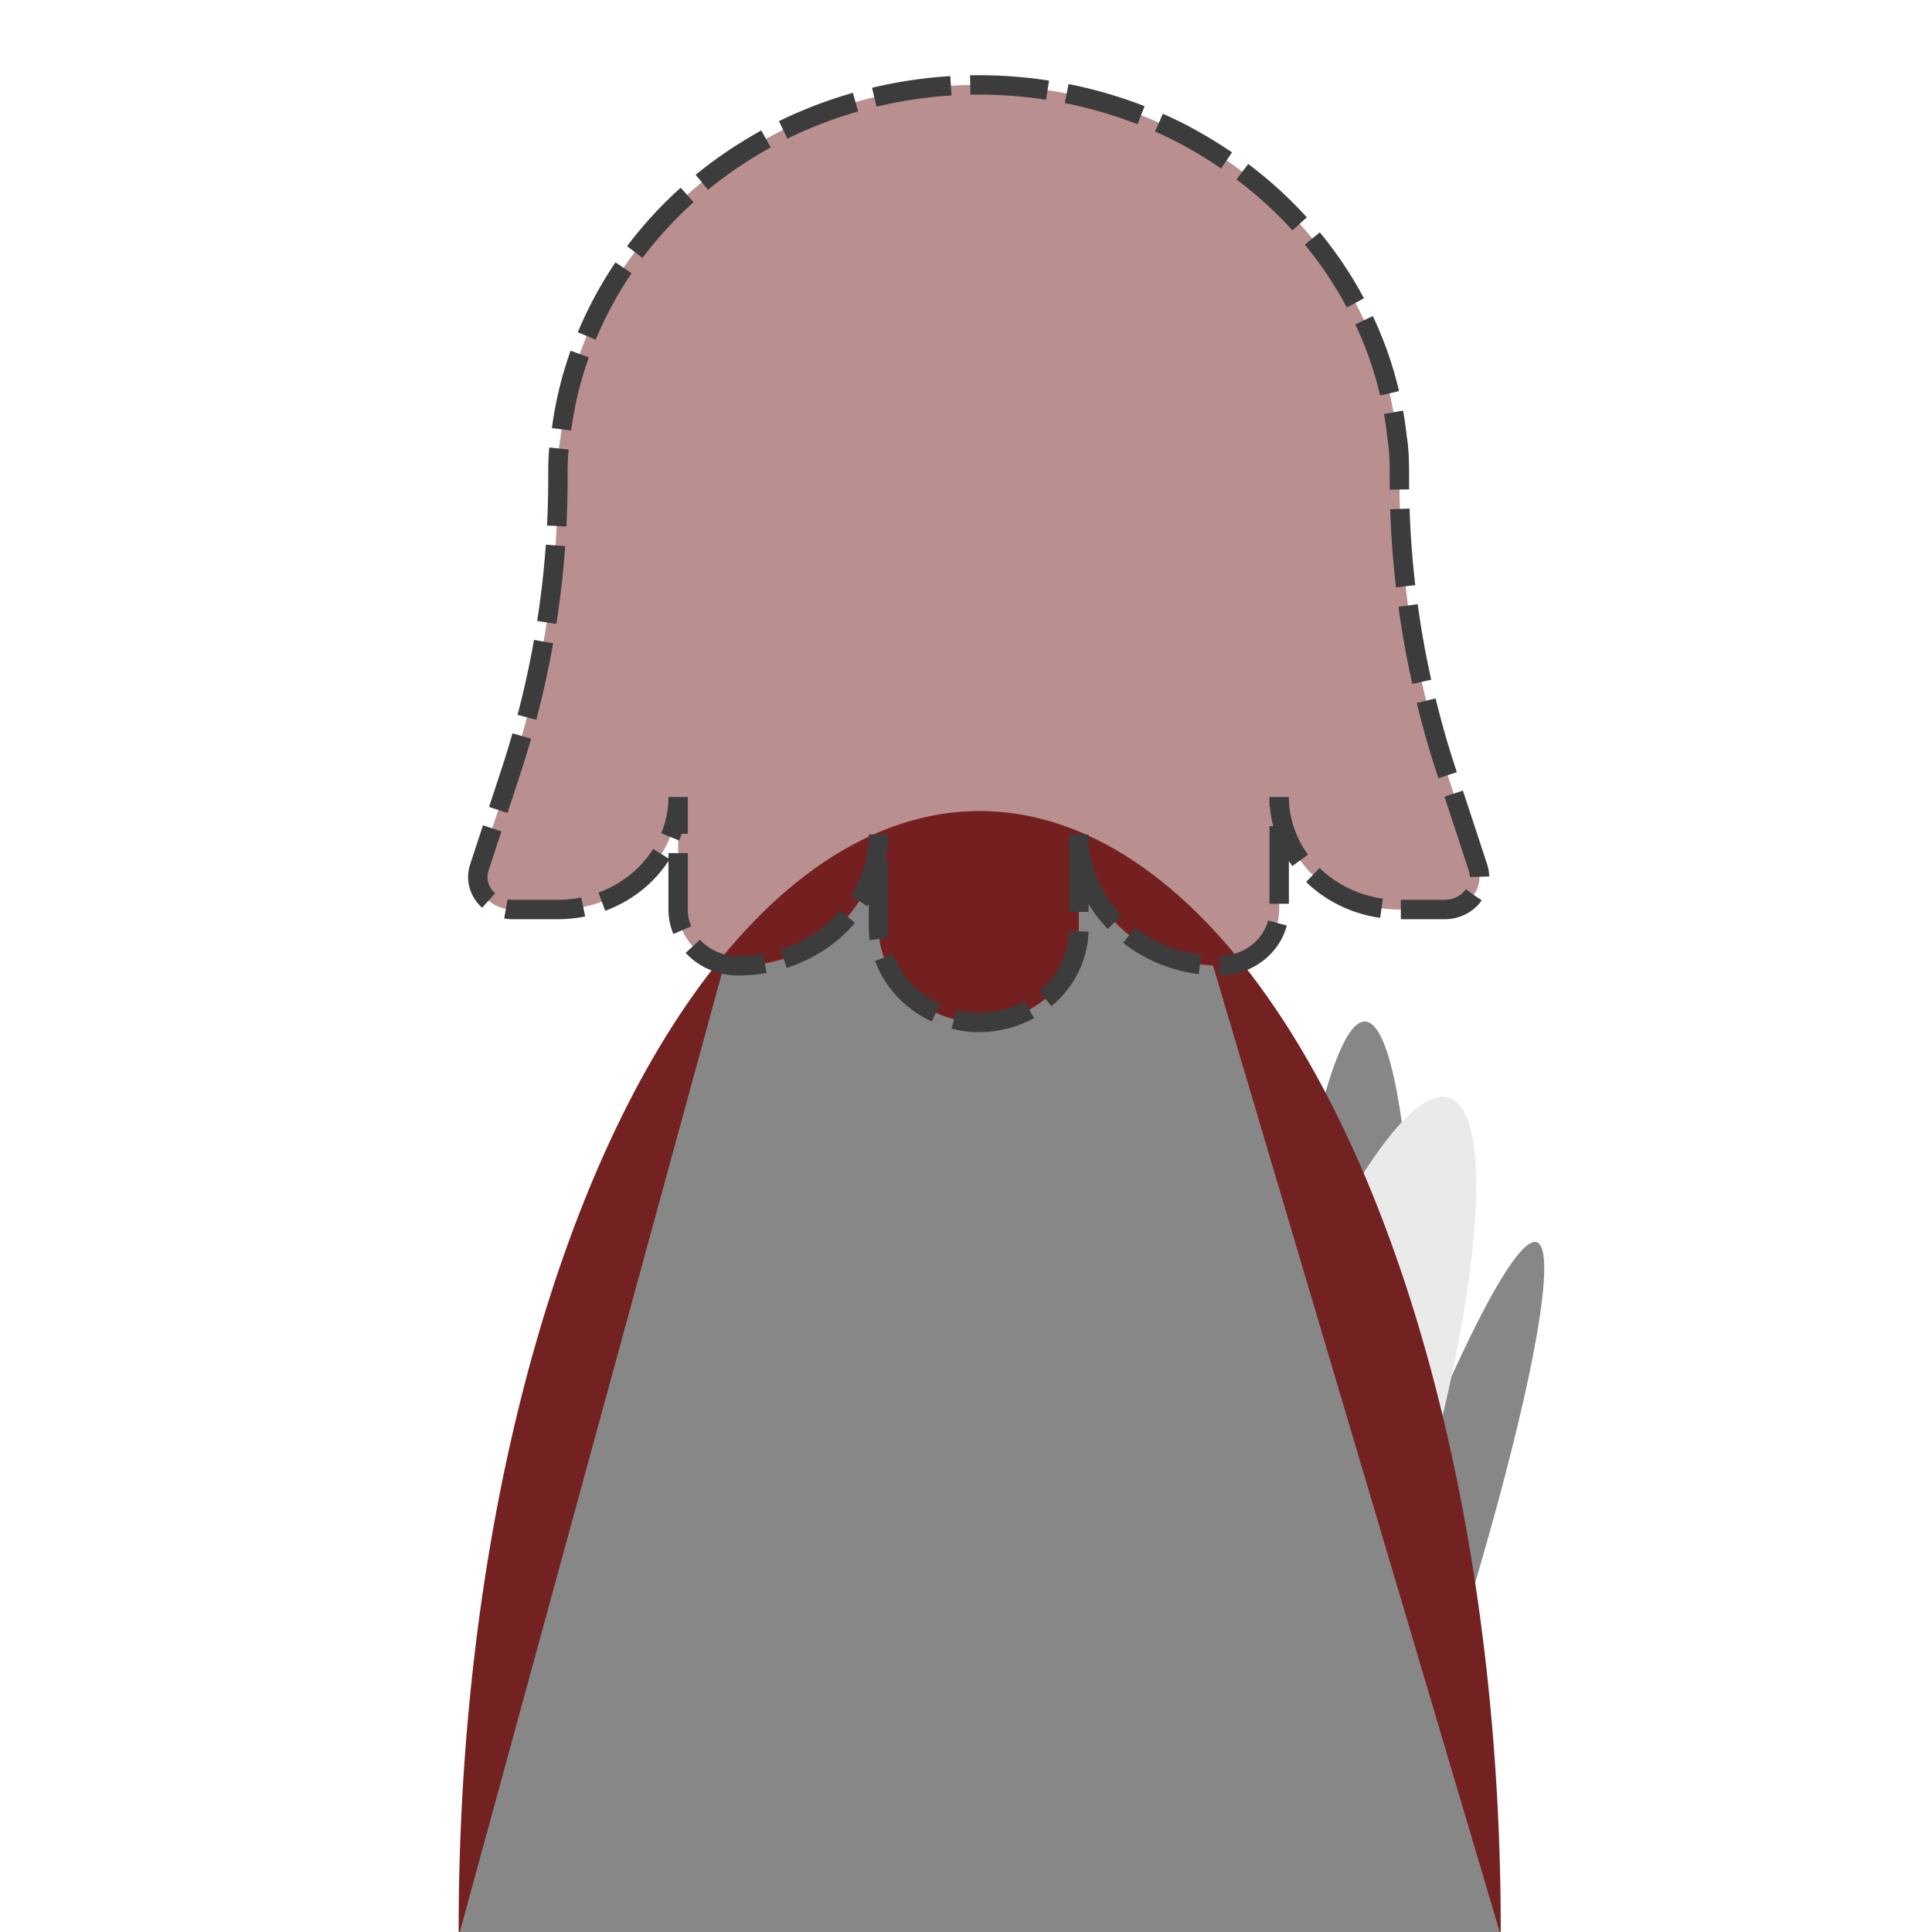 <?xml version="1.0" encoding="UTF-8" standalone="no"?>
<svg
   viewBox="0 0 200 200"
   version="1.1"
   id="svg131"
   sodipodi:docname="bird.svg"
   xml:space="preserve"
   inkscape:export-filename="..\3body1.png"
   inkscape:export-xdpi="96"
   inkscape:export-ydpi="96"
   inkscape:version="1.2 (dc2aedaf03, 2022-05-15)"
   width="200"
   height="200"
   xmlns:inkscape="http://www.inkscape.org/namespaces/inkscape"
   xmlns:sodipodi="http://sodipodi.sourceforge.net/DTD/sodipodi-0.dtd"
   xmlns="http://www.w3.org/2000/svg"
   xmlns:svg="http://www.w3.org/2000/svg"><sodipodi:namedview
     id="namedview133"
     pagecolor="#ffffff"
     bordercolor="#000000"
     borderopacity="0.25"
     inkscape:showpageshadow="2"
     inkscape:pageopacity="0.0"
     inkscape:pagecheckerboard="0"
     inkscape:deskcolor="#d1d1d1"
     showgrid="false"
     inkscape:zoom="2"
     inkscape:cx="147.5"
     inkscape:cy="117"
     inkscape:window-width="1920"
     inkscape:window-height="1017"
     inkscape:window-x="-8"
     inkscape:window-y="-8"
     inkscape:window-maximized="1"
     inkscape:current-layer="layer4" /><defs
     id="defs118"><style
       id="style116">.cls-1{fill:#eaeaea;}.cls-2{fill:#bd7f00;}.cls-3{fill:#2d2d2d;}</style></defs><title
     id="title120" /><g
     inkscape:groupmode="layer"
     id="layer3"
     inkscape:label="colori"
     style="display:none"><rect
       style="display:inline;fill:#aa4400;fill-opacity:1;stroke:none;stroke-width:4.383;stroke-dasharray:7.396, 7.396;stroke-opacity:1"
       id="rect1861"
       width="51.805"
       height="19.534"
       x="203.362"
       y="96.469"
       ry="0.229" /><rect
       style="display:inline;fill:#2d2d2d;fill-opacity:1;stroke:none;stroke-width:4.383;stroke-dasharray:7.396, 7.396;stroke-opacity:1"
       id="rect1861-6"
       width="51.805"
       height="19.534"
       x="203.362"
       y="124.505"
       ry="0.229" /><rect
       style="display:inline;fill:#878787;fill-opacity:1;stroke:none;stroke-width:4.383;stroke-dasharray:7.396, 7.396;stroke-opacity:1"
       id="rect1861-6-43"
       width="51.805"
       height="19.534"
       x="276.598"
       y="125.206"
       ry="0.229" /><rect
       style="display:inline;fill:#bdbdbd;fill-opacity:1;stroke:none;stroke-width:4.383;stroke-dasharray:7.396, 7.396;stroke-opacity:1"
       id="rect1861-6-43-7"
       width="51.805"
       height="19.534"
       x="276.598"
       y="153.942"
       ry="0.229" /><rect
       style="display:inline;fill:#742121;fill-opacity:1;stroke:none;stroke-width:4.383;stroke-dasharray:7.396, 7.396;stroke-opacity:1"
       id="rect1861-6-4"
       width="51.805"
       height="19.534"
       x="203.362"
       y="152.541"
       ry="0.229" /><rect
       style="display:inline;fill:#6c5353;fill-opacity:1;stroke:none;stroke-width:4.383;stroke-dasharray:7.396, 7.396;stroke-opacity:1"
       id="rect1861-6-4-3"
       width="51.805"
       height="19.534"
       x="203.362"
       y="180.576"
       ry="0.229" /><rect
       style="display:inline;fill:#ac9393;fill-opacity:1;stroke:none;stroke-width:4.383;stroke-dasharray:7.396, 7.396;stroke-opacity:1"
       id="rect1861-6-4-3-6"
       width="51.805"
       height="19.534"
       x="276.598"
       y="182.678"
       ry="0.229" /><rect
       style="display:inline;fill:#eaeaea;fill-opacity:1;stroke:none;stroke-width:1.597;stroke-dasharray:2.694, 2.694;stroke-opacity:1"
       id="rect1391"
       width="51.805"
       height="19.534"
       x="203.362"
       y="68.434"
       ry="0.086" /><rect
       style="display:inline;fill:#9bffff;fill-opacity:1;stroke:none;stroke-width:1.597;stroke-dasharray:2.694, 2.694;stroke-opacity:1"
       id="rect1391-1"
       width="51.805"
       height="19.534"
       x="276.598"
       y="67.733"
       ry="0.086" /><rect
       style="display:inline;fill:#a4ffa4;fill-opacity:1;stroke:none;stroke-width:1.597;stroke-dasharray:2.694, 2.694;stroke-opacity:1"
       id="rect1391-1-2"
       width="51.805"
       height="19.534"
       x="276.598"
       y="96.469"
       ry="0.086" /><rect
       style="display:inline;fill:#ff6600;fill-opacity:1;stroke:none;stroke-width:1.597;stroke-dasharray:2.694, 2.694;stroke-opacity:1"
       id="rect1391-0"
       width="51.805"
       height="19.534"
       x="203.362"
       y="40.398"
       ry="0.086" /><rect
       style="display:inline;fill:#c59e00;fill-opacity:1;stroke:none;stroke-width:1.597;stroke-dasharray:2.694, 2.694;stroke-opacity:1"
       id="rect1391-0-2"
       width="51.805"
       height="19.534"
       x="203.362"
       y="12.363"
       ry="0.086" /></g><g
     inkscape:groupmode="layer"
     id="layer2"
     inkscape:label="Layer 2"
     style="display:inline"><rect
       style="display:inline;fill:none;stroke:none;stroke-width:4.269;stroke-dasharray:7.203, 7.203;stroke-opacity:1"
       id="rect522-7"
       width="200"
       height="200"
       x="1.0658141e-14"
       y="1.4210855e-14"
       ry="0.272"
       inkscape:label="body" /><rect
       style="display:none;fill:none;stroke:none;stroke-width:2.402;stroke-dasharray:4.053, 4.053;stroke-opacity:1"
       id="rect522"
       width="119.207"
       height="106.236"
       x="40.738"
       y="0"
       ry="0.145"
       inkscape:label="testa" /></g><g
     inkscape:groupmode="layer"
     id="g6059"
     inkscape:label="body3"
     style="display:none"><path
       style="fill:#bdbdbd;fill-opacity:1;stroke:none;stroke-width:6.754;stroke-dasharray:11.398, 11.398;stroke-opacity:1"
       id="path6049"
       sodipodi:type="arc"
       sodipodi:cx="-320.56915"
       sodipodi:cy="120.61147"
       sodipodi:rx="17.756405"
       sodipodi:ry="65.85675"
       sodipodi:start="0"
       sodipodi:end="3.143833"
       sodipodi:arc-type="arc"
       d="m -302.813,120.611 a 17.756,65.857 0 0 1 -8.89,57.058 17.756,65.857 0 0 1 -17.768,-0.074 17.756,65.857 0 0 1 -8.855,-57.132"
       sodipodi:open="true"
       transform="matrix(-0.4,-0.916,0.08,-0.997,0,0)" /><path
       style="fill:#bdbdbd;fill-opacity:1;stroke:none;stroke-width:5.405;stroke-dasharray:9.122, 9.122;stroke-opacity:1"
       id="path6051"
       sodipodi:type="arc"
       sodipodi:cx="-474.6351"
       sodipodi:cy="310.99478"
       sodipodi:rx="13.96272"
       sodipodi:ry="53.642948"
       sodipodi:start="0"
       sodipodi:end="3.143833"
       sodipodi:arc-type="arc"
       d="m -460.672,310.995 a 13.963,53.643 0 0 1 -6.99,46.476 13.963,53.643 0 0 1 -13.972,-0.06 13.963,53.643 0 0 1 -6.963,-46.536"
       sodipodi:open="true"
       transform="matrix(-0.074,-0.997,0.342,-0.94,0,0)" /><path
       style="fill:#878787;fill-opacity:1;stroke:none;stroke-width:5.085;stroke-dasharray:8.582, 8.582;stroke-opacity:1"
       id="path6053"
       sodipodi:type="arc"
       sodipodi:cx="-258.15625"
       sodipodi:cy="80.775139"
       sodipodi:rx="14.315938"
       sodipodi:ry="46.30418"
       sodipodi:start="0"
       sodipodi:end="3.143833"
       sodipodi:arc-type="arc"
       d="m -243.84,80.775 a 14.316,46.304 0 0 1 -7.167,40.118 14.316,46.304 0 0 1 -14.325,-0.052 14.316,46.304 0 0 1 -7.139,-40.17"
       sodipodi:open="true"
       transform="matrix(-0.417,-0.909,0.347,-0.938,0,0)" /><path
       style="display:inline;fill:#eaeaea;fill-opacity:1;stroke:none;stroke-width:7.218;stroke-dasharray:12.181, 12.181;stroke-opacity:1"
       id="path6055"
       sodipodi:type="arc"
       sodipodi:cx="-101.41797"
       sodipodi:cy="-199.61894"
       sodipodi:rx="53.93586"
       sodipodi:ry="115.65743"
       sodipodi:start="6.2771057"
       sodipodi:end="3.1463696"
       sodipodi:arc-type="slice"
       d="m -47.483,-200.322 a 53.936,115.657 0 0 1 -26.852,100.723 53.936,115.657 0 0 1 -54.105,0.076 53.936,115.657 0 0 1 -26.913,-100.648 l 53.935,0.552 z"
       transform="scale(-1)" /><path
       id="path6057"
       style="display:inline;fill:#bdbdbd;fill-opacity:1;stroke:none;stroke-width:0.859;stroke-dasharray:3.438, 0.859"
       inkscape:transform-center-x="-0.29405018"
       inkscape:transform-center-y="-32.963936"
       d="M 90.941,86.387 A 14.518,13.586 0 0 1 76.256,99.973 6.222,5.822 0 0 1 74.99,99.787 l -1.6,5.854 -25.832,94.5 53.859,-0.033 53.859,-0.031 L 127.25,105.609 125.561,99.916 A 14.518,13.586 0 0 1 111.68,86.387 l 10e-6,9.705 a 10.37,9.704 5.2569305e-8 0 1 -11.385,9.703 10.702,10.014 0 0 1 -9.354,-10.131 z" /></g><g
     inkscape:groupmode="layer"
     id="layer5"
     inkscape:label="body2"
     style="display:none"><path
       style="fill:#eaeaea;fill-opacity:1;stroke:none;stroke-width:6.754;stroke-dasharray:11.398, 11.398;stroke-opacity:1"
       id="path2670"
       sodipodi:type="arc"
       sodipodi:cx="-320.56915"
       sodipodi:cy="120.61147"
       sodipodi:rx="17.756405"
       sodipodi:ry="65.85675"
       sodipodi:start="0"
       sodipodi:end="3.143833"
       sodipodi:arc-type="arc"
       d="m -302.813,120.611 a 17.756,65.857 0 0 1 -8.89,57.058 17.756,65.857 0 0 1 -17.768,-0.074 17.756,65.857 0 0 1 -8.855,-57.132"
       sodipodi:open="true"
       transform="matrix(-0.4,-0.916,0.08,-0.997,0,0)" /><path
       style="fill:#eaeaea;fill-opacity:1;stroke:none;stroke-width:5.405;stroke-dasharray:9.122, 9.122;stroke-opacity:1"
       id="path2670-3"
       sodipodi:type="arc"
       sodipodi:cx="-474.6351"
       sodipodi:cy="310.99478"
       sodipodi:rx="13.96272"
       sodipodi:ry="53.642948"
       sodipodi:start="0"
       sodipodi:end="3.143833"
       sodipodi:arc-type="arc"
       d="m -460.672,310.995 a 13.963,53.643 0 0 1 -6.99,46.476 13.963,53.643 0 0 1 -13.972,-0.06 13.963,53.643 0 0 1 -6.963,-46.536"
       sodipodi:open="true"
       transform="matrix(-0.074,-0.997,0.342,-0.94,0,0)" /><path
       style="fill:#2d2d2d;fill-opacity:1;stroke:none;stroke-width:5.085;stroke-dasharray:8.582, 8.582;stroke-opacity:1"
       id="path2670-6"
       sodipodi:type="arc"
       sodipodi:cx="-258.15625"
       sodipodi:cy="80.775139"
       sodipodi:rx="14.315938"
       sodipodi:ry="46.30418"
       sodipodi:start="0"
       sodipodi:end="3.143833"
       sodipodi:arc-type="arc"
       d="m -243.84,80.775 a 14.316,46.304 0 0 1 -7.167,40.118 14.316,46.304 0 0 1 -14.325,-0.052 14.316,46.304 0 0 1 -7.139,-40.17"
       sodipodi:open="true"
       transform="matrix(-0.417,-0.909,0.347,-0.938,0,0)" /><path
       style="display:inline;fill:#6c5353;fill-opacity:1;stroke:none;stroke-width:7.218;stroke-dasharray:12.181, 12.181;stroke-opacity:1"
       id="path2334"
       sodipodi:type="arc"
       sodipodi:cx="-101.41797"
       sodipodi:cy="-199.61894"
       sodipodi:rx="53.93586"
       sodipodi:ry="115.65743"
       sodipodi:start="6.2771057"
       sodipodi:end="3.1463696"
       sodipodi:arc-type="slice"
       d="m -47.483,-200.322 a 53.936,115.657 0 0 1 -26.852,100.723 53.936,115.657 0 0 1 -54.105,0.076 53.936,115.657 0 0 1 -26.913,-100.648 l 53.935,0.552 z"
       transform="scale(-1)" /><path
       id="path1302"
       style="display:inline;fill:#ac9393;fill-opacity:1;stroke:none;stroke-width:0.859;stroke-dasharray:3.438, 0.859"
       inkscape:transform-center-x="-0.29405018"
       inkscape:transform-center-y="-32.963936"
       d="M 90.941,86.387 A 14.518,13.586 0 0 1 76.256,99.973 6.222,5.822 0 0 1 74.99,99.787 l -1.6,5.854 -25.832,94.5 53.859,-0.033 53.859,-0.031 L 127.25,105.609 125.561,99.916 A 14.518,13.586 0 0 1 111.68,86.387 l 10e-6,9.705 a 10.37,9.704 5.2569305e-8 0 1 -11.385,9.703 10.702,10.014 0 0 1 -9.354,-10.131 z" /></g><g
     inkscape:groupmode="layer"
     id="g3513"
     inkscape:label="body1"
     style="display:inline"><path
       style="fill:#878787;fill-opacity:1;stroke:none;stroke-width:6.754;stroke-dasharray:11.398, 11.398;stroke-opacity:1"
       id="path3503"
       sodipodi:type="arc"
       sodipodi:cx="-320.56915"
       sodipodi:cy="120.61147"
       sodipodi:rx="17.756405"
       sodipodi:ry="65.85675"
       sodipodi:start="0"
       sodipodi:end="3.143833"
       sodipodi:arc-type="arc"
       d="m -302.813,120.611 a 17.756,65.857 0 0 1 -8.89,57.058 17.756,65.857 0 0 1 -17.768,-0.074 17.756,65.857 0 0 1 -8.855,-57.132"
       sodipodi:open="true"
       transform="matrix(-0.4,-0.916,0.08,-0.997,0,0)" /><path
       style="fill:#878787;fill-opacity:1;stroke:none;stroke-width:5.405;stroke-dasharray:9.122, 9.122;stroke-opacity:1"
       id="path3505"
       sodipodi:type="arc"
       sodipodi:cx="-474.6351"
       sodipodi:cy="310.99478"
       sodipodi:rx="13.96272"
       sodipodi:ry="53.642948"
       sodipodi:start="0"
       sodipodi:end="3.143833"
       sodipodi:arc-type="arc"
       d="m -460.672,310.995 a 13.963,53.643 0 0 1 -6.99,46.476 13.963,53.643 0 0 1 -13.972,-0.06 13.963,53.643 0 0 1 -6.963,-46.536"
       sodipodi:open="true"
       transform="matrix(-0.074,-0.997,0.342,-0.94,0,0)" /><path
       style="fill:#eaeaea;fill-opacity:1;stroke:none;stroke-width:5.085;stroke-dasharray:8.582, 8.582;stroke-opacity:1"
       id="path3507"
       sodipodi:type="arc"
       sodipodi:cx="-258.15625"
       sodipodi:cy="80.775139"
       sodipodi:rx="14.315938"
       sodipodi:ry="46.30418"
       sodipodi:start="0"
       sodipodi:end="3.143833"
       sodipodi:arc-type="arc"
       d="m -243.84,80.775 a 14.316,46.304 0 0 1 -7.167,40.118 14.316,46.304 0 0 1 -14.325,-0.052 14.316,46.304 0 0 1 -7.139,-40.17"
       sodipodi:open="true"
       transform="matrix(-0.417,-0.909,0.347,-0.938,0,0)" /><path
       style="display:inline;fill:#742121;fill-opacity:1;stroke:none;stroke-width:7.218;stroke-dasharray:12.181, 12.181;stroke-opacity:1"
       id="path3509"
       sodipodi:type="arc"
       sodipodi:cx="-101.41797"
       sodipodi:cy="-199.61894"
       sodipodi:rx="53.93586"
       sodipodi:ry="115.65743"
       sodipodi:start="6.2771057"
       sodipodi:end="3.1463696"
       sodipodi:arc-type="slice"
       d="m -47.483,-200.322 a 53.936,115.657 0 0 1 -26.852,100.723 53.936,115.657 0 0 1 -54.105,0.076 53.936,115.657 0 0 1 -26.913,-100.648 l 53.935,0.552 z"
       transform="scale(-1)" /><path
       id="path3511"
       style="display:inline;fill:#878787;fill-opacity:1;stroke:none;stroke-width:0.859;stroke-dasharray:3.438, 0.859"
       inkscape:transform-center-x="-0.29405018"
       inkscape:transform-center-y="-32.963936"
       d="M 90.941,86.387 A 14.518,13.586 0 0 1 76.256,99.973 6.222,5.822 0 0 1 74.99,99.787 l -1.6,5.854 -25.832,94.5 53.859,-0.033 53.859,-0.031 L 127.25,105.609 125.561,99.916 A 14.518,13.586 0 0 1 111.68,86.387 l 10e-6,9.705 a 10.37,9.704 5.2569305e-8 0 1 -11.385,9.703 10.702,10.014 0 0 1 -9.354,-10.131 z" /></g><g
     inkscape:groupmode="layer"
     id="layer4"
     inkscape:label="bird_contorno"
     style="display:inline;fill:#aa4400"><path
       class="cls-1"
       d="m 152.994,89.786 -3.256,-9.898 a 110.419,103.329 0 0 1 -4.874,-30.374 v 0 c 0,-1.397 0,-2.795 -0.228,-4.173 a 42.932,40.175 0 0 0 -2.074,-8.947 44.321,41.475 0 0 0 -2.945,-6.288 43.554,40.757 0 0 0 -13.958,-14.362 c -1.161,-0.738 -2.344,-1.417 -3.588,-2.057 a 43.72,40.912 0 0 0 -41.48,0 c -1.244,0.64 -2.427,1.32 -3.588,2.057 a 42.849,40.097 0 0 0 -6.45,4.968 43.409,40.621 0 0 0 -9.333,12.965 42.538,39.806 0 0 0 -3.194,11.645 c -0.27,1.397 -0.27,2.795 -0.27,4.192 v 0 a 110.419,103.329 0 0 1 -4.874,30.374 l -3.256,9.898 a 3.754,3.513 0 0 0 -0.166,0.99 v 0 a 3.609,3.377 0 0 0 3.609,3.377 h 4.687 a 12.444,11.645 0 0 0 11.718,-7.763 12.029,11.257 0 0 0 0.726,-3.882 v 11.645 a 6.222,5.822 0 0 0 6.056,5.822 14.518,13.586 0 0 0 14.684,-13.586 v 9.277 a 10.702,10.015 0 0 0 9.354,10.131 10.37,9.704 0 0 0 11.386,-9.704 v -9.704 a 14.518,13.586 0 0 0 14.684,13.586 6.222,5.822 0 0 0 6.056,-5.822 V 82.508 a 12.029,11.257 0 0 0 0.726,3.882 12.444,11.645 0 0 0 11.718,7.763 h 4.687 a 3.609,3.377 0 0 0 3.609,-3.377 v 0 a 3.754,3.513 0 0 0 -0.166,-0.99 z"
       id="path122-0"
       style="display:inline;fill:#742121;fill-opacity:0.5;stroke:#3c3c3c;stroke-width:2.008;stroke-dasharray:8.03, 2.008;stroke-dashoffset:0;stroke-opacity:1"
       inkscape:label="contorno" /></g><g
     id="g4666"
     transform="matrix(2.074,0,0,1.941,34.943,-4.83)"
     style="display:none;fill:none;fill-opacity:1"
     inkscape:label="head3"><path
       class="cls-1"
       d="m 202.994,89.784 -3.256,-9.898 a 110.419,103.328 0 0 1 -4.874,-30.373 v 0 c 0,-1.397 0,-2.795 -0.228,-4.173 a 42.932,40.174 0 0 0 -2.074,-8.947 44.321,41.475 0 0 0 -2.945,-6.288 43.554,40.757 0 0 0 -13.958,-14.362 c -1.161,-0.738 -2.344,-1.417 -3.588,-2.057 a 43.72,40.912 0 0 0 -41.48,0 c -1.244,0.64 -2.427,1.32 -3.588,2.057 a 42.849,40.097 0 0 0 -6.45,4.968 43.409,40.621 0 0 0 -9.333,12.964 42.538,39.806 0 0 0 -3.194,11.645 c -0.27,1.397 -0.27,2.795 -0.27,4.192 v 0 a 110.419,103.328 0 0 1 -4.874,30.373 l -3.256,9.898 a 3.754,3.513 0 0 0 -0.166,0.99 v 0 a 3.609,3.377 0 0 0 3.609,3.377 h 4.687 a 12.444,11.645 0 0 0 11.718,-7.763 12.029,11.257 0 0 0 0.726,-3.882 v 11.645 a 6.222,5.822 0 0 0 6.056,5.822 14.518,13.586 0 0 0 14.684,-13.586 v 9.277 a 10.702,10.014 0 0 0 9.354,10.131 10.37,9.704 0 0 0 11.386,-9.704 v -9.704 a 14.518,13.586 0 0 0 14.684,13.586 6.222,5.822 0 0 0 6.056,-5.822 V 82.506 a 12.029,11.257 0 0 0 0.726,3.882 12.444,11.645 0 0 0 11.718,7.763 h 4.687 a 3.609,3.377 0 0 0 3.609,-3.377 v 0 a 3.754,3.513 0 0 0 -0.166,-0.99 z"
       id="path4658"
       inkscape:label="path122"
       style="display:inline;fill:#6c5353;fill-opacity:1;stroke-width:2.006"
       transform="matrix(0.482,0,0,0.515,-40.956,2.489)" /><path
       class="cls-2"
       d="m 35,27.46 h 1.95 a 1,1 0 0 1 1,1 v 11 H 27 a 1,1 0 0 1 -1,-1 v -2 a 9,9 0 0 1 9,-9 z"
       transform="rotate(45,31.983,33.478)"
       id="path4660"
       style="display:inline;fill:#c83737;fill-opacity:1" /><circle
       class="cls-3"
       cx="43.5"
       cy="24.5"
       r="1.5"
       id="circle4662"
       style="display:inline;fill:#a4ffa4;fill-opacity:1" /><circle
       class="cls-3"
       cx="20.5"
       cy="24.5"
       r="1.5"
       id="circle4664"
       style="display:inline;fill:#a4ffa4;fill-opacity:1"
       inkscape:label="circle128" /></g><g
     id="bird"
     transform="matrix(2.074,0,0,1.941,34.943,-4.83)"
     style="display:none;fill:none;fill-opacity:1"
     inkscape:label="head2"><path
       class="cls-1"
       d="m 202.994,89.784 -3.256,-9.898 a 110.419,103.328 0 0 1 -4.874,-30.373 v 0 c 0,-1.397 0,-2.795 -0.228,-4.173 a 42.932,40.174 0 0 0 -2.074,-8.947 44.321,41.475 0 0 0 -2.945,-6.288 43.554,40.757 0 0 0 -13.958,-14.362 c -1.161,-0.738 -2.344,-1.417 -3.588,-2.057 a 43.72,40.912 0 0 0 -41.48,0 c -1.244,0.64 -2.427,1.32 -3.588,2.057 a 42.849,40.097 0 0 0 -6.45,4.968 43.409,40.621 0 0 0 -9.333,12.964 42.538,39.806 0 0 0 -3.194,11.645 c -0.27,1.397 -0.27,2.795 -0.27,4.192 v 0 a 110.419,103.328 0 0 1 -4.874,30.373 l -3.256,9.898 a 3.754,3.513 0 0 0 -0.166,0.99 v 0 a 3.609,3.377 0 0 0 3.609,3.377 h 4.687 a 12.444,11.645 0 0 0 11.718,-7.763 12.029,11.257 0 0 0 0.726,-3.882 v 11.645 a 6.222,5.822 0 0 0 6.056,5.822 14.518,13.586 0 0 0 14.684,-13.586 v 9.277 a 10.702,10.014 0 0 0 9.354,10.131 10.37,9.704 0 0 0 11.386,-9.704 v -9.704 a 14.518,13.586 0 0 0 14.684,13.586 6.222,5.822 0 0 0 6.056,-5.822 V 82.506 a 12.029,11.257 0 0 0 0.726,3.882 12.444,11.645 0 0 0 11.718,7.763 h 4.687 a 3.609,3.377 0 0 0 3.609,-3.377 v 0 a 3.754,3.513 0 0 0 -0.166,-0.99 z"
       id="path122-02"
       inkscape:label="path122"
       style="display:inline;fill:#eaeaea;fill-opacity:1;stroke-width:2.006"
       transform="matrix(0.482,0,0,0.515,-40.956,2.489)" /><path
       class="cls-2"
       d="m 35,27.46 h 1.95 a 1,1 0 0 1 1,1 v 11 H 27 a 1,1 0 0 1 -1,-1 v -2 a 9,9 0 0 1 9,-9 z"
       transform="rotate(45,31.983,33.478)"
       id="path124"
       style="display:inline;fill:#ff6600;fill-opacity:1" /><circle
       class="cls-3"
       cx="43.5"
       cy="24.5"
       r="1.5"
       id="circle126"
       style="display:inline;fill:#2d2d2d;fill-opacity:1" /><circle
       class="cls-3"
       cx="20.5"
       cy="24.5"
       r="1.5"
       id="circle128"
       style="display:inline;fill:#2d2d2d;fill-opacity:1"
       inkscape:label="circle128" /></g><g
     id="g3419"
     transform="matrix(2.074,0,0,1.941,34.943,-4.83)"
     style="display:none;fill:none;fill-opacity:1"
     inkscape:label="head1"><path
       class="cls-1"
       d="m 202.994,89.784 -3.256,-9.898 a 110.419,103.328 0 0 1 -4.874,-30.373 v 0 c 0,-1.397 0,-2.795 -0.228,-4.173 a 42.932,40.174 0 0 0 -2.074,-8.947 44.321,41.475 0 0 0 -2.945,-6.288 43.554,40.757 0 0 0 -13.958,-14.362 c -1.161,-0.738 -2.344,-1.417 -3.588,-2.057 a 43.72,40.912 0 0 0 -41.48,0 c -1.244,0.64 -2.427,1.32 -3.588,2.057 a 42.849,40.097 0 0 0 -6.45,4.968 43.409,40.621 0 0 0 -9.333,12.964 42.538,39.806 0 0 0 -3.194,11.645 c -0.27,1.397 -0.27,2.795 -0.27,4.192 v 0 a 110.419,103.328 0 0 1 -4.874,30.373 l -3.256,9.898 a 3.754,3.513 0 0 0 -0.166,0.99 v 0 a 3.609,3.377 0 0 0 3.609,3.377 h 4.687 a 12.444,11.645 0 0 0 11.718,-7.763 12.029,11.257 0 0 0 0.726,-3.882 v 11.645 a 6.222,5.822 0 0 0 6.056,5.822 14.518,13.586 0 0 0 14.684,-13.586 v 9.277 a 10.702,10.014 0 0 0 9.354,10.131 10.37,9.704 0 0 0 11.386,-9.704 v -9.704 a 14.518,13.586 0 0 0 14.684,13.586 6.222,5.822 0 0 0 6.056,-5.822 V 82.506 a 12.029,11.257 0 0 0 0.726,3.882 12.444,11.645 0 0 0 11.718,7.763 h 4.687 a 3.609,3.377 0 0 0 3.609,-3.377 v 0 a 3.754,3.513 0 0 0 -0.166,-0.99 z"
       id="path3411"
       inkscape:label="path122"
       style="display:inline;fill:#742121;fill-opacity:1;stroke-width:2.006"
       transform="matrix(0.482,0,0,0.515,-40.956,2.489)" /><path
       class="cls-2"
       d="m 35,27.46 h 1.95 a 1,1 0 0 1 1,1 v 11 H 27 a 1,1 0 0 1 -1,-1 v -2 a 9,9 0 0 1 9,-9 z"
       transform="rotate(45,31.983,33.478)"
       id="path3413"
       style="display:inline;fill:#c59e00;fill-opacity:1" /><circle
       class="cls-3"
       cx="43.5"
       cy="24.5"
       r="1.5"
       id="circle3415"
       style="display:inline;fill:#9bffff;fill-opacity:1" /><circle
       class="cls-3"
       cx="20.5"
       cy="24.5"
       r="1.5"
       id="circle3417"
       style="display:inline;fill:#9bffff;fill-opacity:1"
       inkscape:label="circle128" /></g></svg>
